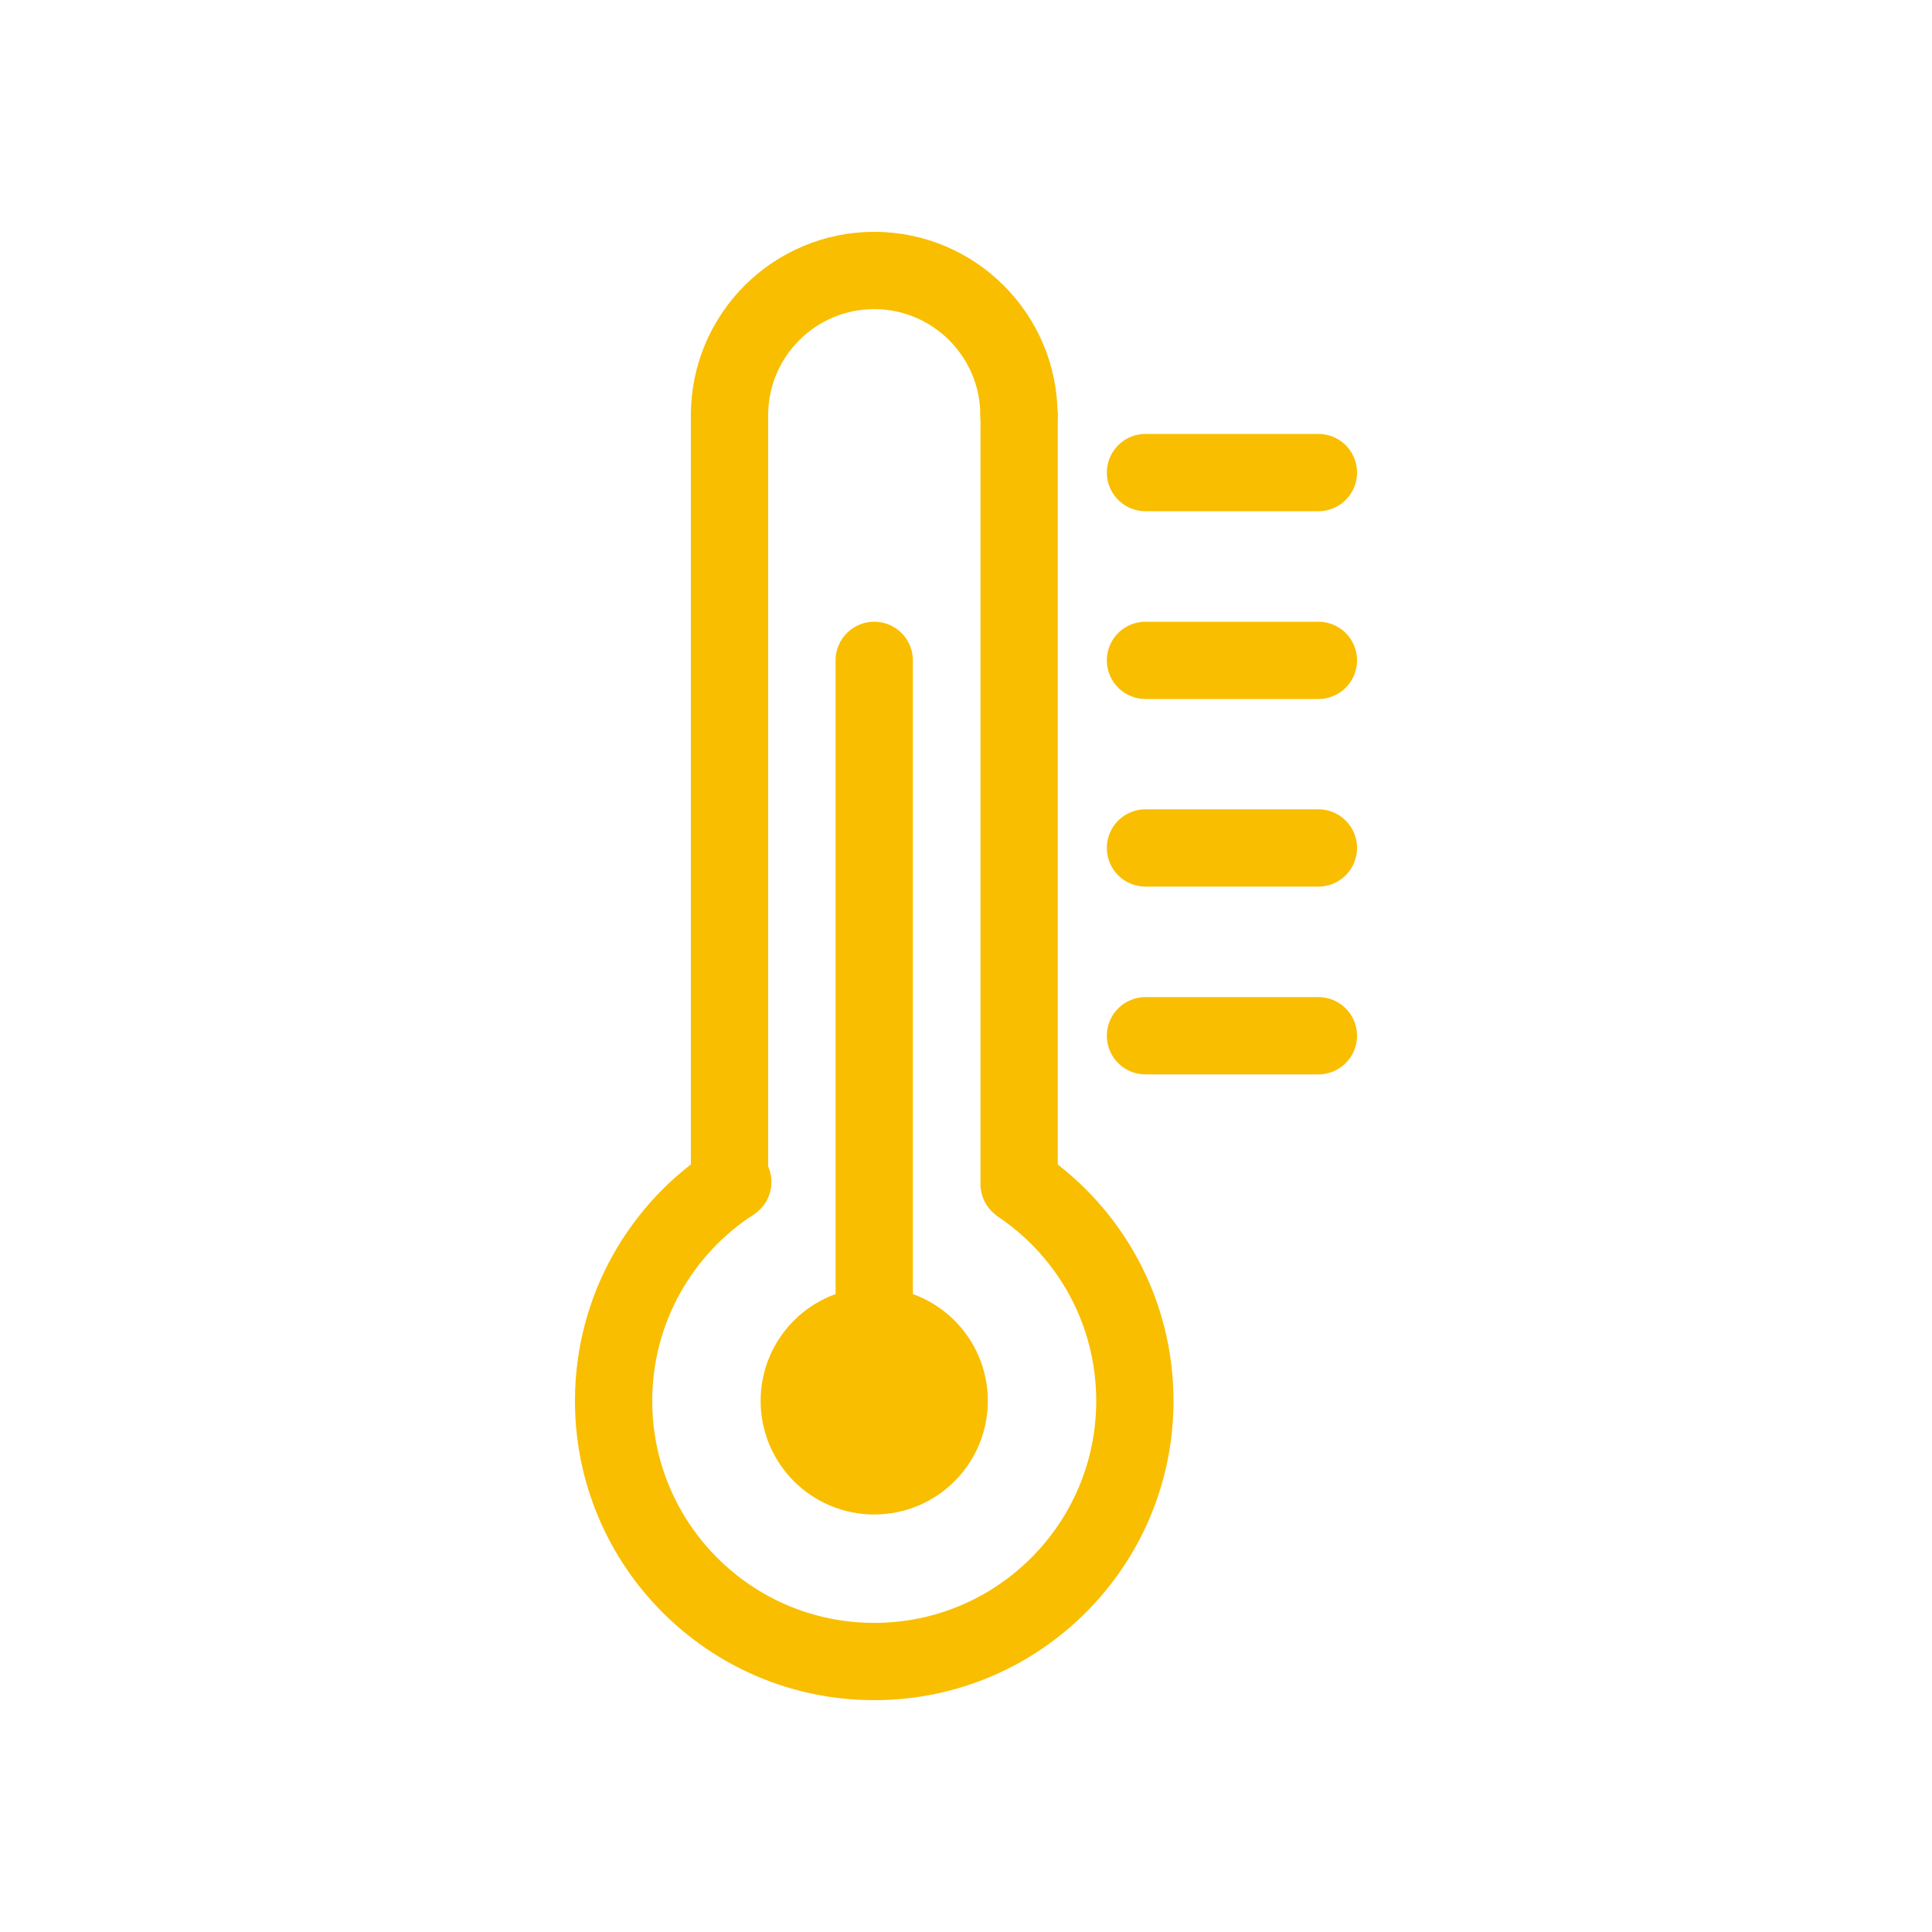 <?xml version="1.0" encoding="utf-8"?>
<!-- Generator: Adobe Illustrator 25.4.0, SVG Export Plug-In . SVG Version: 6.00 Build 0)  -->
<svg version="1.1" id="Layer_1" xmlns="http://www.w3.org/2000/svg" xmlns:xlink="http://www.w3.org/1999/xlink" x="0px" y="0px"
	 viewBox="0 0 100 100" style="enable-background:new 0 0 100 100;" xml:space="preserve">
<style type="text/css">
	.st0{fill:none;stroke:#F9BE00;stroke-width:4;stroke-linecap:round;stroke-linejoin:round;}
	.st1{fill-rule:evenodd;clip-rule:evenodd;fill:none;stroke:#F9BE00;stroke-width:4;stroke-linecap:round;stroke-linejoin:round;}
	.st2{fill:none;stroke:#F9BE00;stroke-width:4;stroke-linecap:round;stroke-miterlimit:10;}
	.st3{fill:none;stroke:#F9BE00;stroke-width:4;stroke-linecap:round;stroke-linejoin:round;stroke-miterlimit:10;}
	.st4{fill:none;stroke:#F9BE00;stroke-width:4;stroke-linecap:round;stroke-linejoin:round;stroke-dasharray:0.1,7;}
	.st5{fill:none;stroke:#F9BE00;stroke-width:4;stroke-linecap:round;stroke-linejoin:round;stroke-dasharray:0.105,7.325;}
</style>
<g>
	<circle class="st0" cx="45.25" cy="72.51" r="3.88"/>
	<path class="st0" d="M37.76,21.49c0-4.14,3.36-7.49,7.49-7.49s7.49,3.36,7.49,7.49"/>
	<line class="st0" x1="37.76" y1="61.29" x2="37.76" y2="21.49"/>
	<line class="st0" x1="52.75" y1="61.29" x2="52.75" y2="21.49"/>
	<line class="st0" x1="45.25" y1="34.18" x2="45.25" y2="72.86"/>
	<line class="st0" x1="59.29" y1="53.61" x2="68.24" y2="53.61"/>
	<line class="st0" x1="59.29" y1="43.89" x2="68.24" y2="43.89"/>
	<line class="st0" x1="59.29" y1="34.18" x2="68.24" y2="34.18"/>
	<line class="st0" x1="59.29" y1="24.46" x2="68.24" y2="24.46"/>
	<path class="st0" d="M52.9,61.4c3.53,2.43,5.84,6.5,5.84,11.11C58.74,79.96,52.7,86,45.25,86s-13.49-6.04-13.49-13.49
		c0-4.75,2.46-8.93,6.17-11.33"/>
</g>
</svg>
